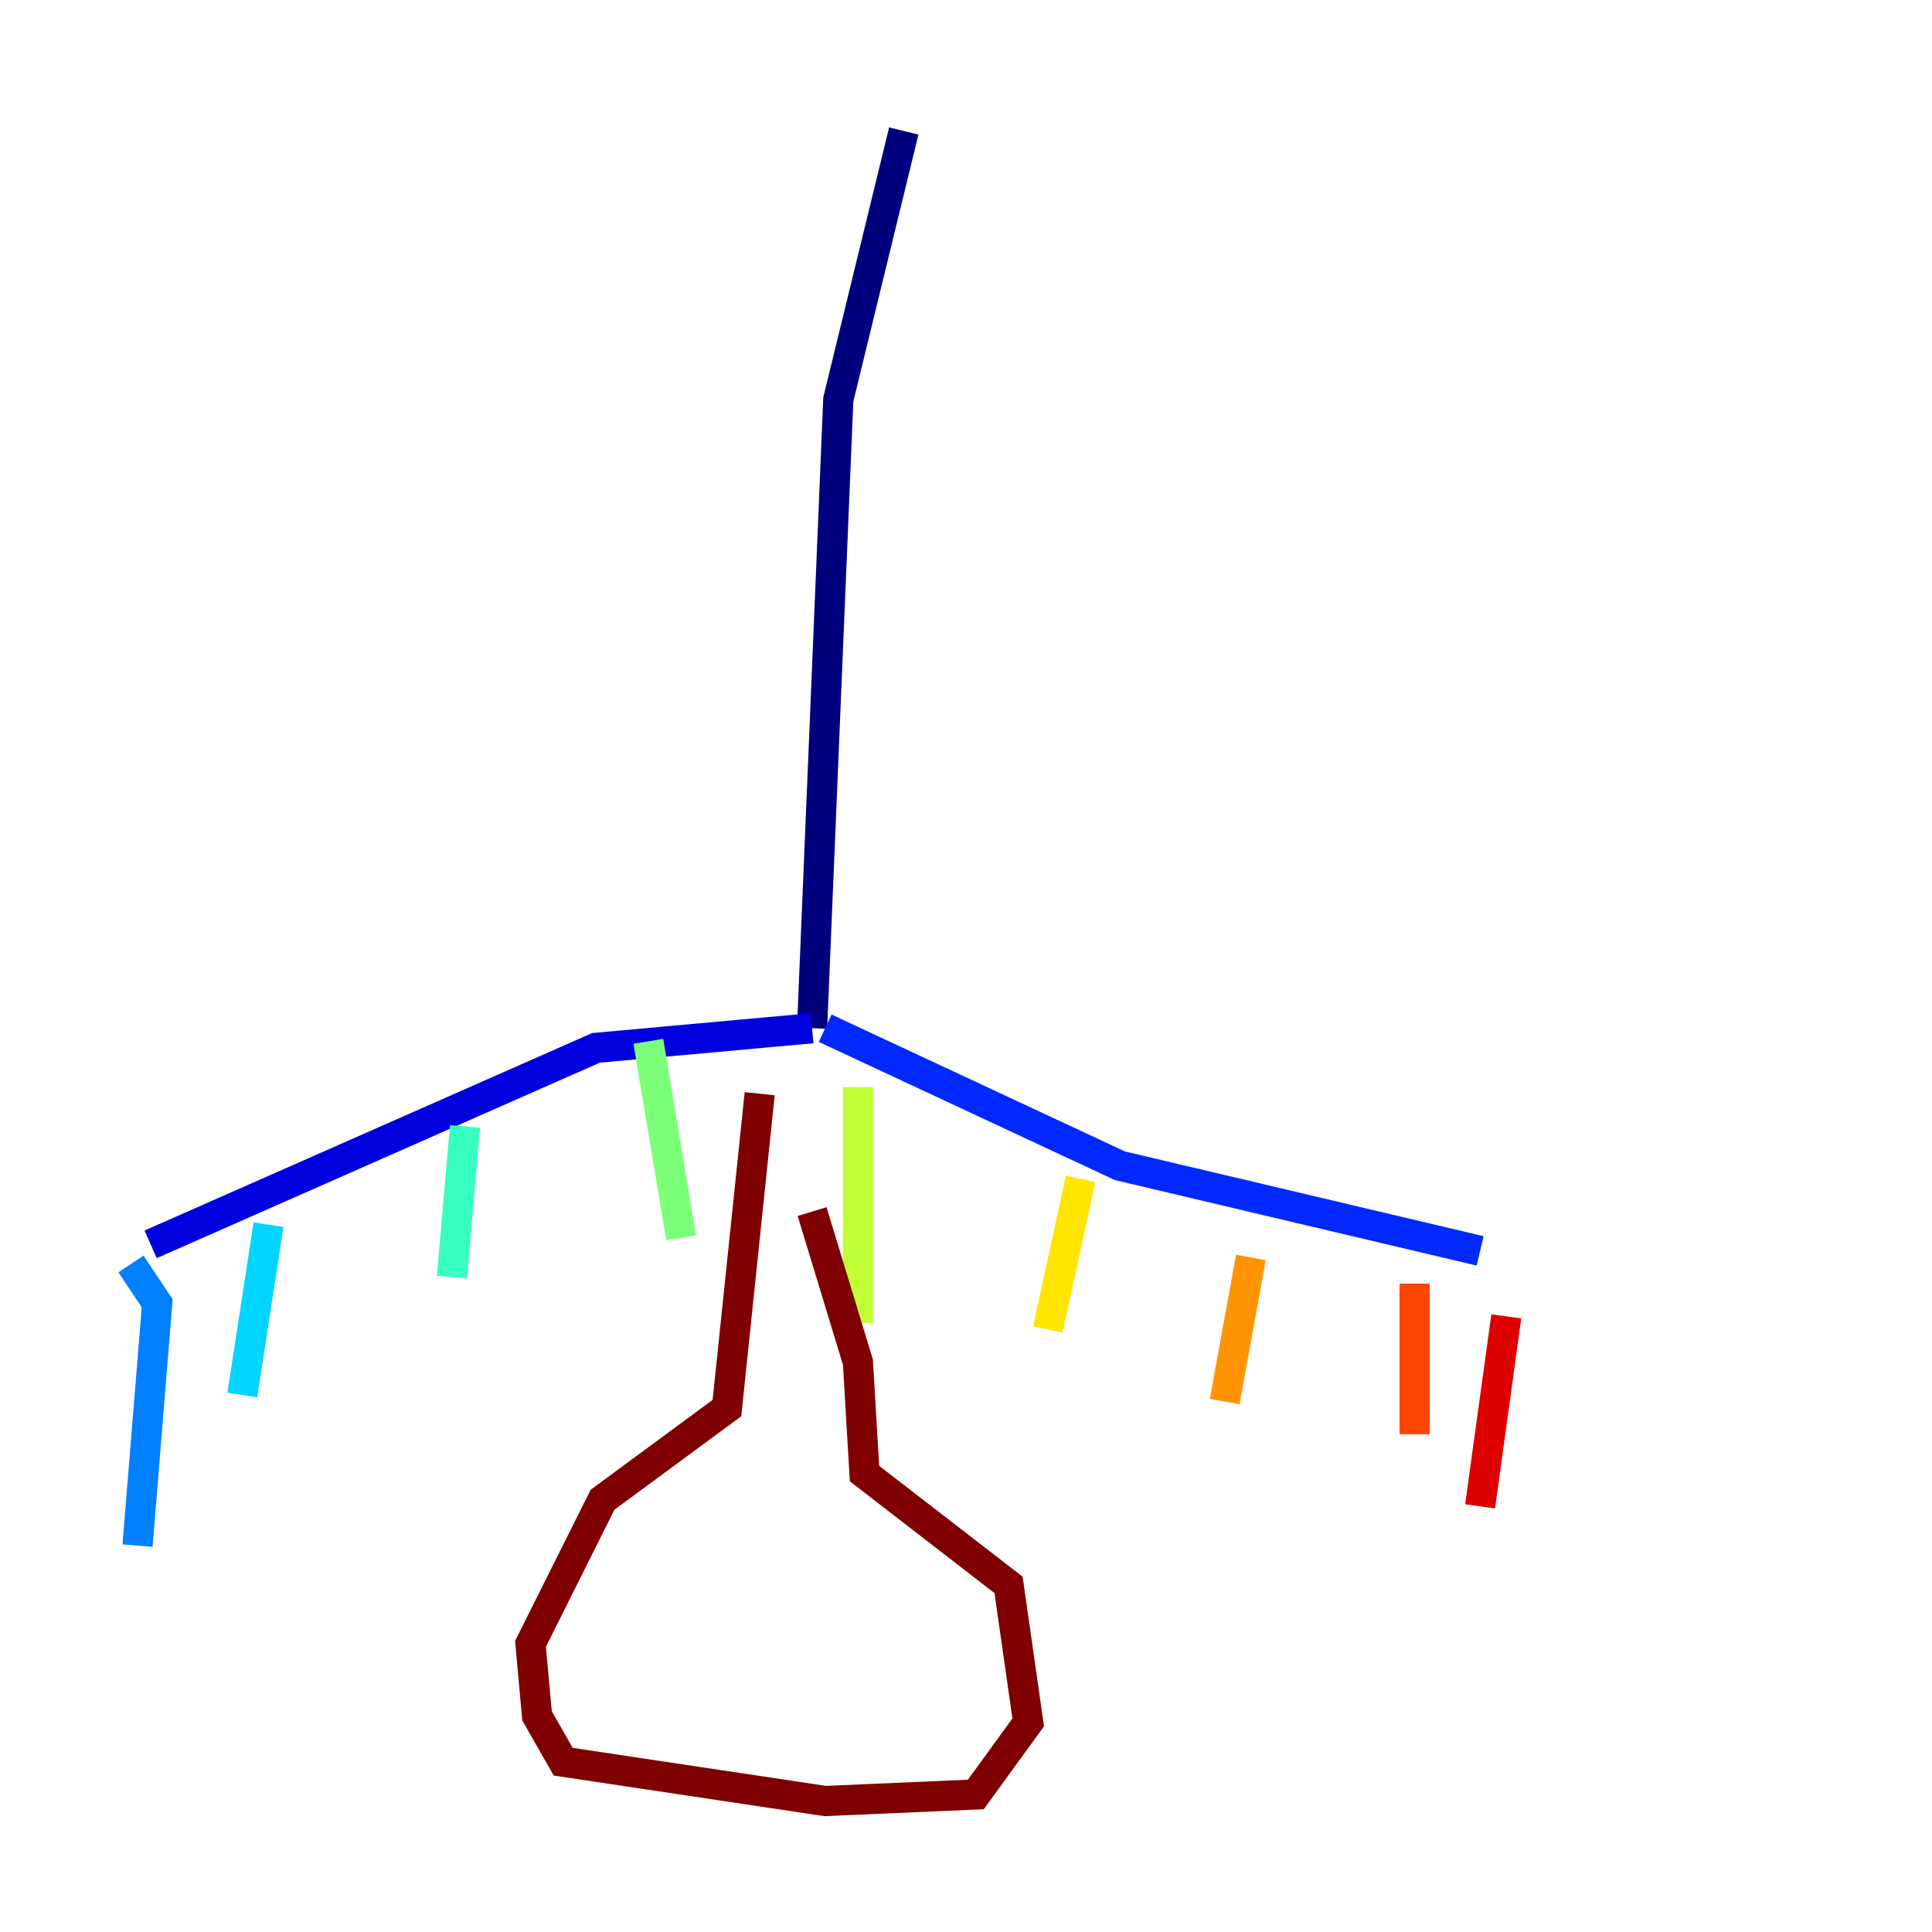<?xml version="1.0" encoding="utf-8" ?>
<svg baseProfile="tiny" height="128" version="1.2" viewBox="0,0,128,128" width="128" xmlns="http://www.w3.org/2000/svg" xmlns:ev="http://www.w3.org/2001/xml-events" xmlns:xlink="http://www.w3.org/1999/xlink"><defs /><polyline fill="none" points="59.878,8.678 55.539,26.468 53.803,68.122" stroke="#00007f" stroke-width="2" /><polyline fill="none" points="53.803,68.122 39.485,69.424 9.98,82.441" stroke="#0000de" stroke-width="2" /><polyline fill="none" points="54.671,68.122 74.197,77.234 98.061,82.875" stroke="#0028ff" stroke-width="2" /><polyline fill="none" points="8.678,83.742 10.414,86.346 9.112,102.4" stroke="#0080ff" stroke-width="2" /><polyline fill="none" points="17.79,81.139 16.054,92.42" stroke="#00d4ff" stroke-width="2" /><polyline fill="none" points="30.807,74.63 29.939,84.61" stroke="#36ffc0" stroke-width="2" /><polyline fill="none" points="42.956,68.99 45.125,82.007" stroke="#7cff79" stroke-width="2" /><polyline fill="none" points="56.841,72.027 56.841,87.647" stroke="#c0ff36" stroke-width="2" /><polyline fill="none" points="71.593,78.102 69.424,88.081" stroke="#ffe500" stroke-width="2" /><polyline fill="none" points="82.875,83.308 81.139,92.854" stroke="#ff9400" stroke-width="2" /><polyline fill="none" points="93.722,85.044 93.722,95.024" stroke="#ff4600" stroke-width="2" /><polyline fill="none" points="99.797,87.214 98.061,99.797" stroke="#de0000" stroke-width="2" /><polyline fill="none" points="50.332,72.461 48.163,93.288 39.919,99.363 35.146,108.909 35.58,113.681 37.315,116.719 54.671,119.322 64.651,118.888 68.122,114.115 66.82,105.003 57.275,97.627 56.841,90.251 53.803,80.271" stroke="#7f0000" stroke-width="2" /></svg>